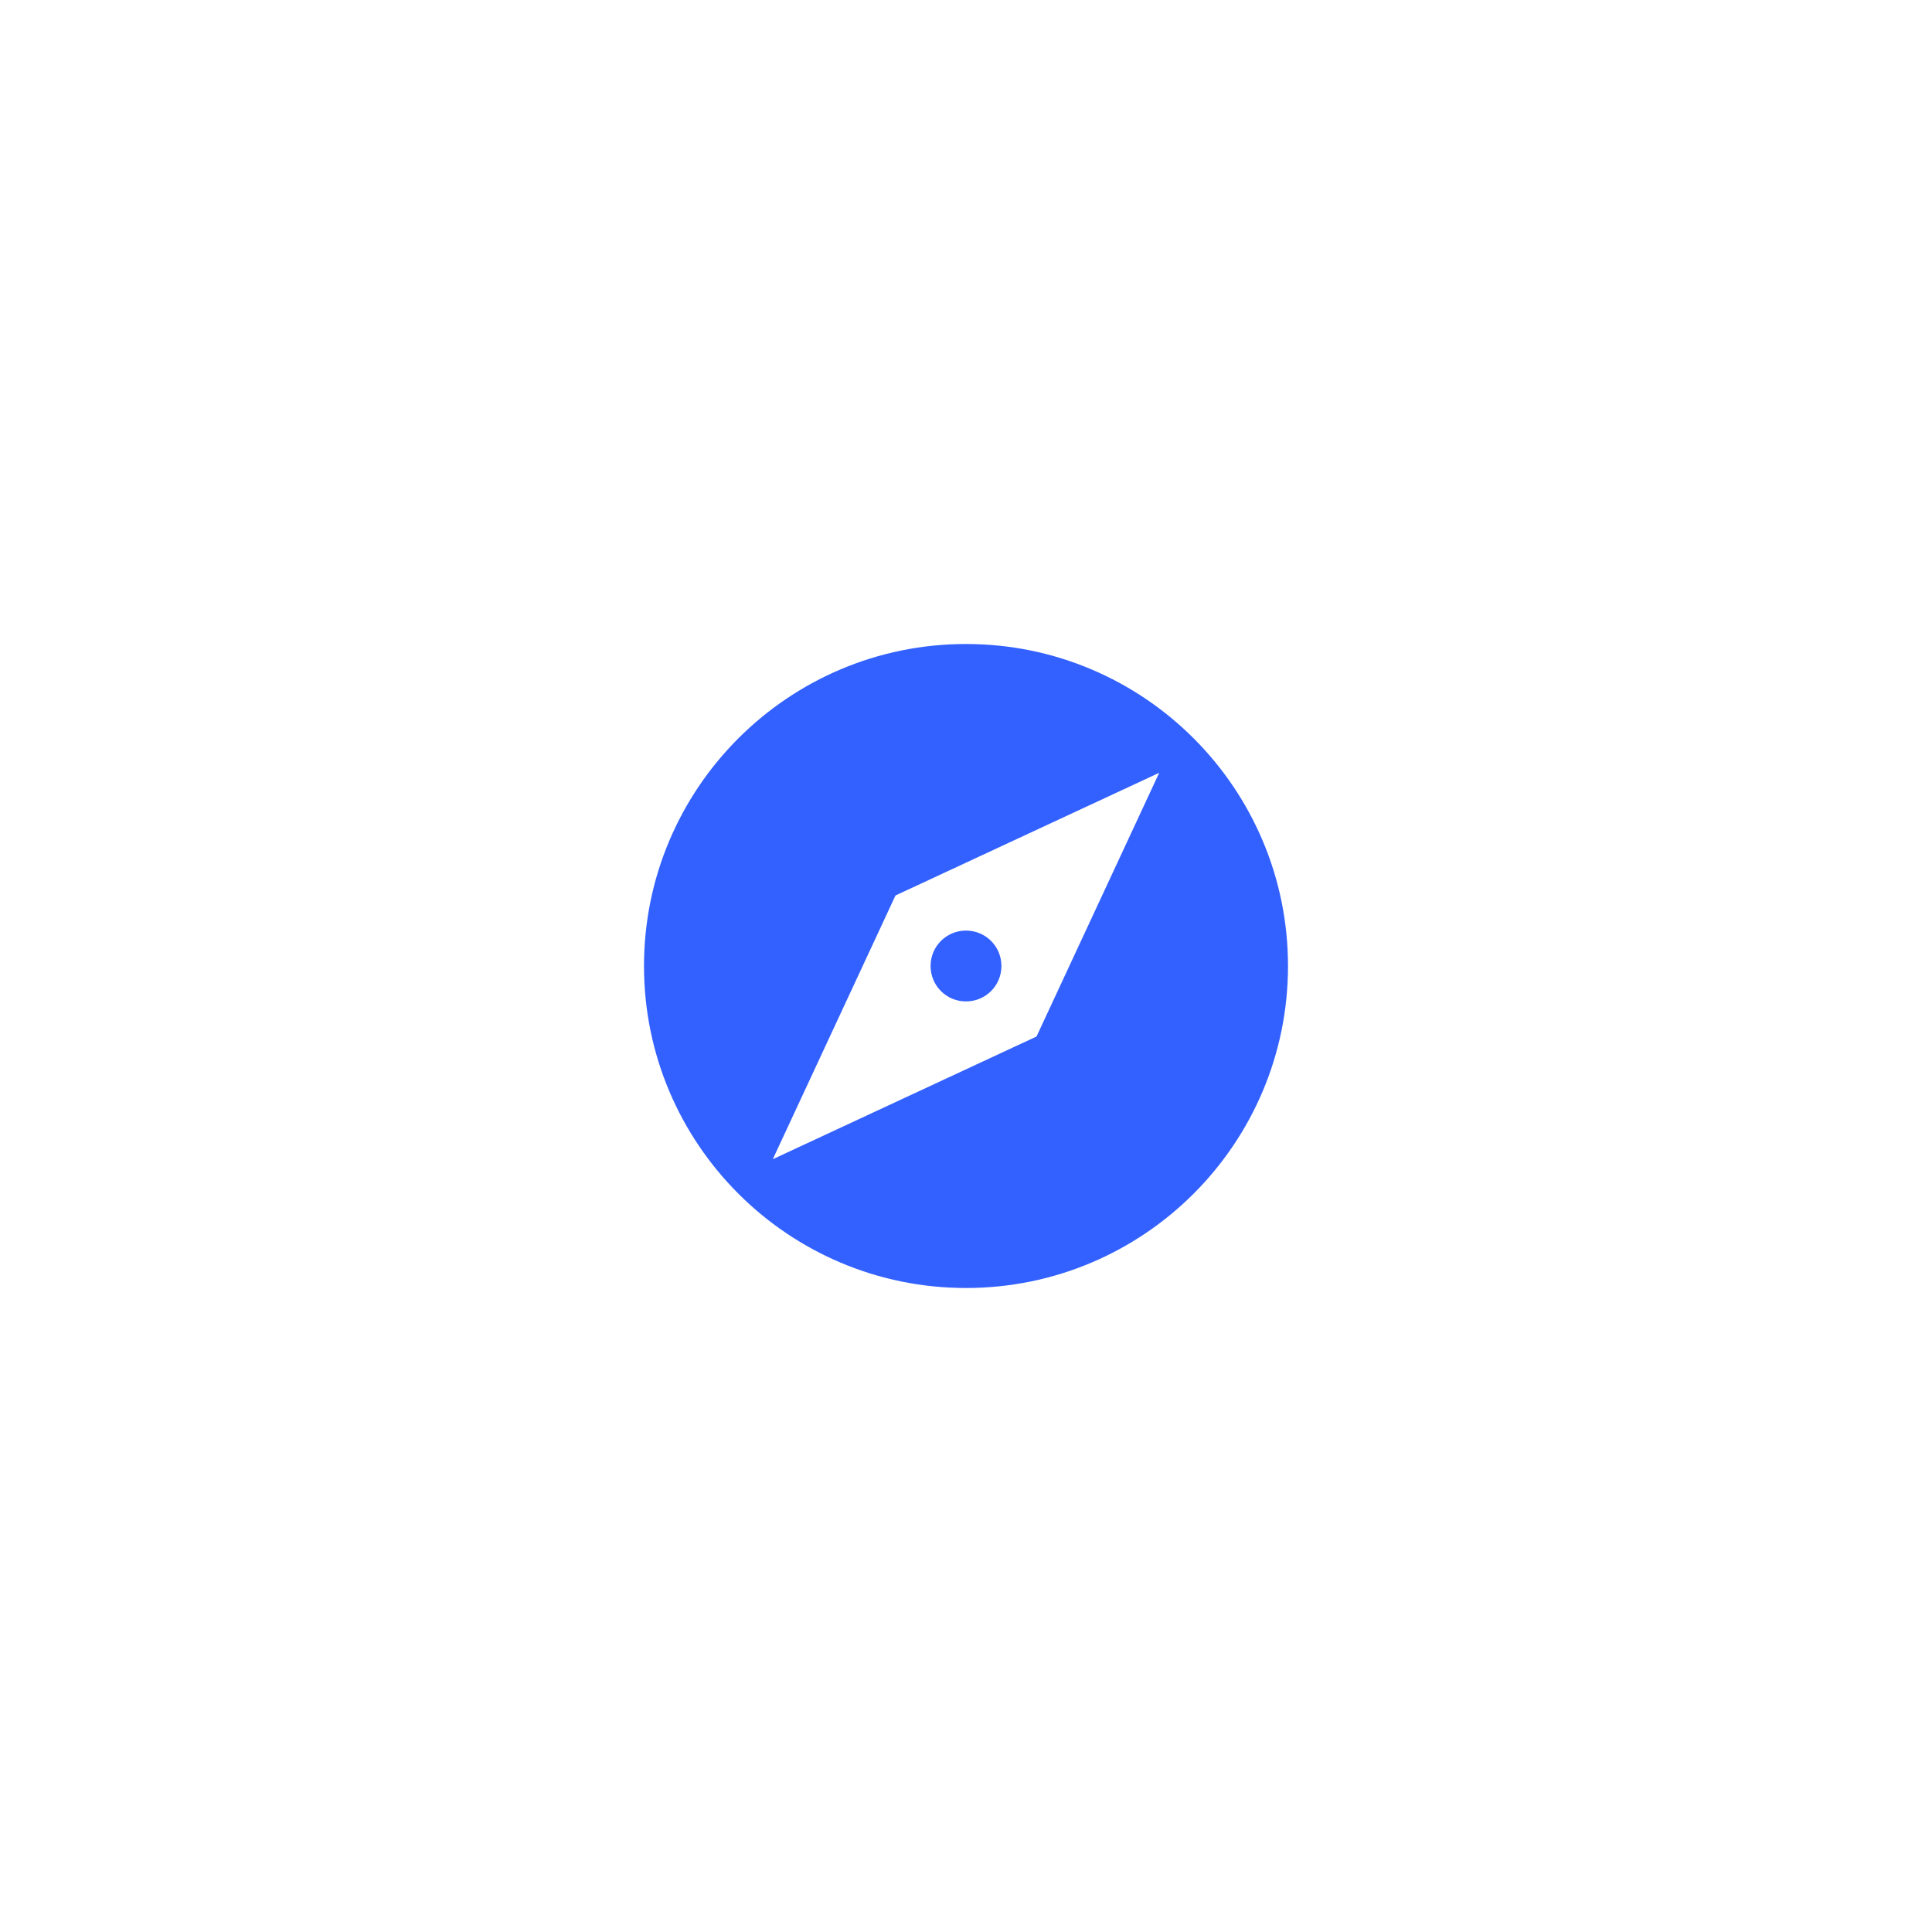 <svg preserveAspectRatio="none" width="60" height="60" viewBox="0 0 60 60" fill="none" xmlns="http://www.w3.org/2000/svg">
<g filter="url(#filter0_d_396_51420)">
<rect vector-effect="non-scaling-stroke" x="5" y="3" width="50" height="50" rx="25" fill="white"/>
<path vector-effect="non-scaling-stroke" fill-rule="evenodd" clip-rule="evenodd" d="M30 26.9C29.39 26.9 28.9 27.39 28.9 28C28.9 28.61 29.39 29.1 30 29.1C30.61 29.1 31.1 28.61 31.1 28C31.1 27.39 30.61 26.9 30 26.9ZM30 18C24.48 18 20 22.48 20 28C20 33.52 24.48 38 30 38C35.52 38 40 33.52 40 28C40 22.48 35.52 18 30 18ZM32.19 30.19L24 34L27.81 25.81L36 22L32.19 30.19Z" fill="#3361FF"/>
</g>
<defs>
<filter id="filter0_d_396_51420" x="0" y="0" width="60" height="60" filterUnits="userSpaceOnUse" color-interpolation-filters="sRGB">
<feFlood flood-opacity="0" result="BackgroundImageFix"/>
<feColorMatrix in="SourceAlpha" type="matrix" values="0 0 0 0 0 0 0 0 0 0 0 0 0 0 0 0 0 0 127 0" result="hardAlpha"/>
<feOffset dy="2"/>
<feGaussianBlur stdDeviation="2.5"/>
<feColorMatrix type="matrix" values="0 0 0 0 0.149 0 0 0 0 0.2 0 0 0 0 0.302 0 0 0 0.03 0"/>
<feBlend mode="normal" in2="BackgroundImageFix" result="effect1_dropShadow_396_51420"/>
<feBlend mode="normal" in="SourceGraphic" in2="effect1_dropShadow_396_51420" result="shape"/>
</filter>
</defs>
</svg>

